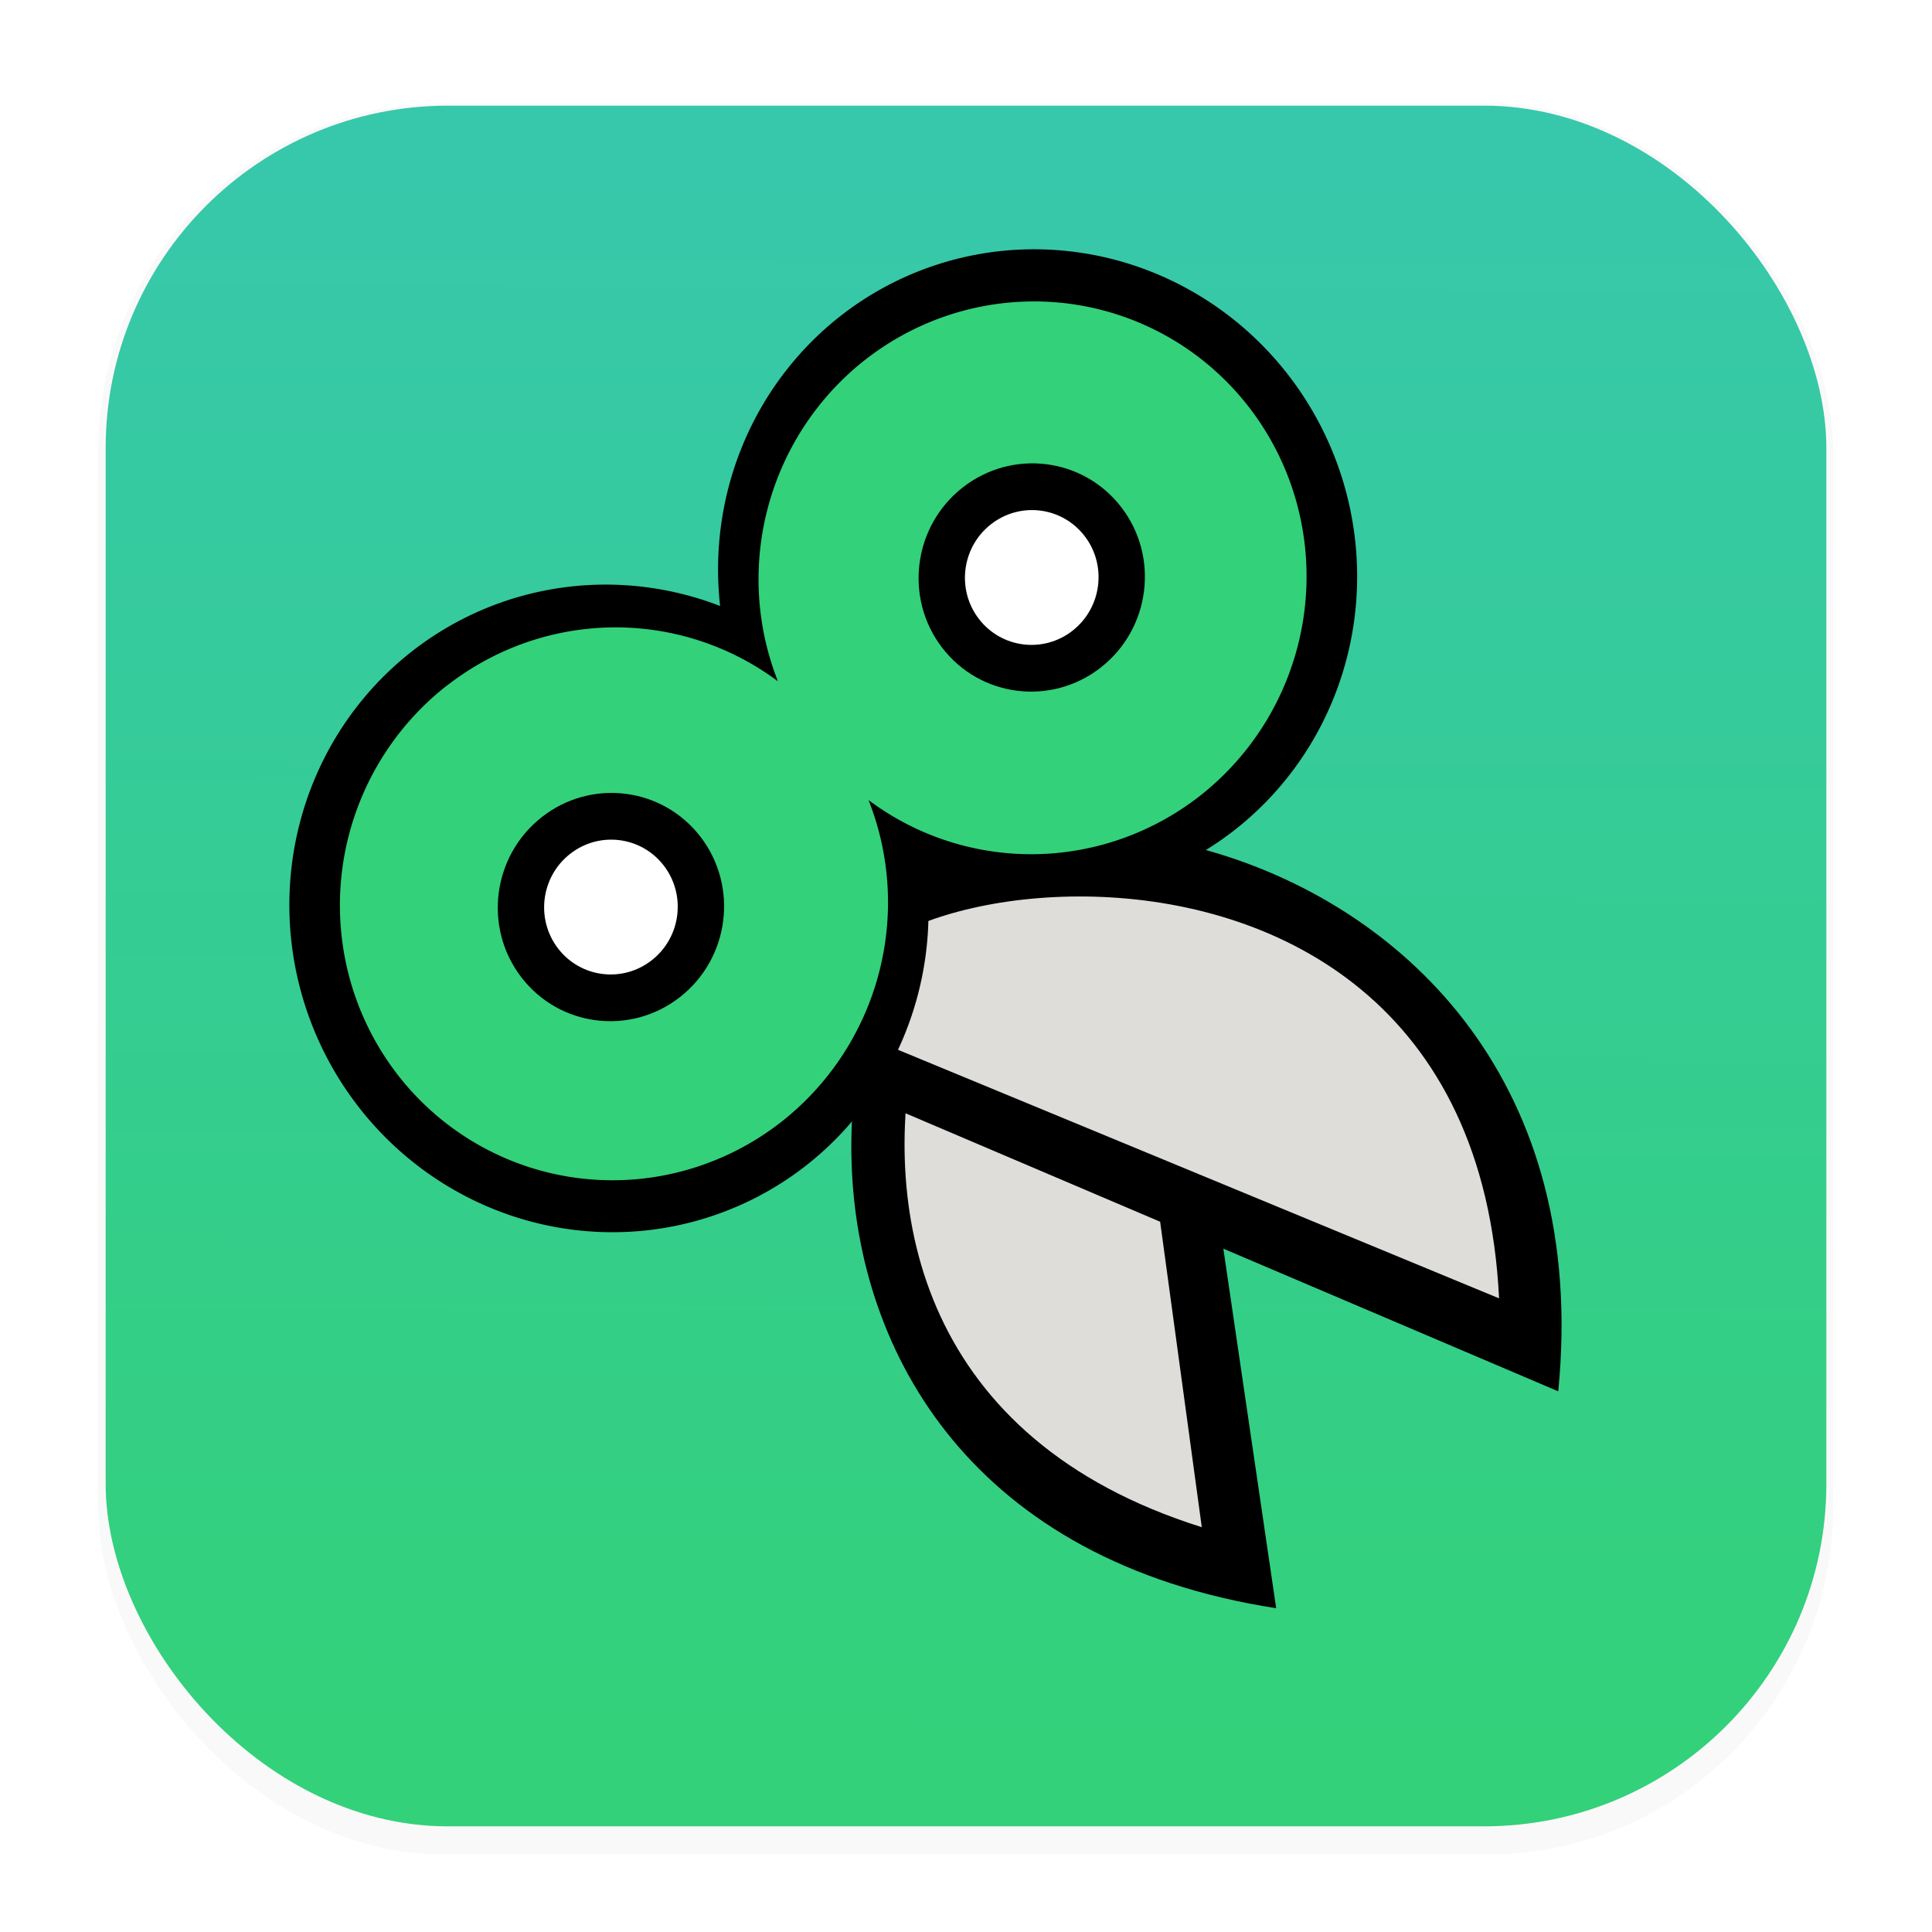 <svg width="64" height="64" version="1.1" viewBox="0 0 16.933 16.933" xmlns="http://www.w3.org/2000/svg">
 <defs>
  <filter id="filter1178" x="-.048" y="-.048" width="1.096" height="1.096" color-interpolation-filters="sRGB">
   <feGaussianBlur stdDeviation="0.307"/>
  </filter>
  <linearGradient id="linearGradient1340" x1="8.355" x2="8.4" y1="15.264" y2="1.541" gradientUnits="userSpaceOnUse">
   <stop stop-color="#33d17a" offset="0"/>
   <stop stop-color="#37c8ab" offset="1"/>
  </linearGradient>
 </defs>
 <g stroke-linecap="round" stroke-linejoin="round">
  <rect transform="matrix(.991 0 0 1 .073 .002)" x=".794" y=".905" width="15.346" height="15.346" rx="3.053" ry="3.053" fill="#000000" filter="url(#filter1178)" opacity=".15" stroke-width="1.249" style="mix-blend-mode:normal"/>
  <rect x=".926" y=".926" width="15.081" height="15.081" rx="3" ry="3" fill="url(#linearGradient1340)" stroke-width="1.227"/>
  <rect x=".012" y=".006" width="16.924" height="16.927" fill="none" opacity=".15" stroke-width="1.052"/>
 </g>
 <g transform="matrix(.618 -.484 .479 .624 -20.71 31.724)">
  <path d="m50.194-0.269-4.286 7.626c-4.723-4.986 1.51-10.422 3.783-8.374 0.345 0.331 0.633 0.365 0.503 0.748z" fill="#000000"/>
  <path d="m49.551-0.378-3.751 6.513c-3.751-5.371 4.58-9.104 3.751-6.513z" fill="#deddda"/>
  <path d="m45.595-0.234 4.286 7.626c4.723-4.986-1.75-11.037-3.783-8.374-0.345 0.331-0.633 0.365-0.503 0.748z" fill="#000000"/>
  <path d="m46.238-0.343 3.751 6.513c3.751-5.371-4.58-9.104-3.751-6.513z" fill="#deddda"/>
  <g stroke-linecap="round" stroke-linejoin="round">
   <path d="m44.757-6.974a3.568 3.609 0 0 0-3.568 3.609 3.568 3.609 0 0 0 3.568 3.609 3.568 3.609 0 0 0 3.037-1.72 3.568 3.609 0 0 0 3.038 1.721 3.568 3.609 0 0 0 3.568-3.609 3.568 3.609 0 0 0-3.568-3.608 3.568 3.609 0 0 0-3.035 1.717 3.568 3.609 0 0 0-3.039-1.719z" fill="#000000" stroke-width=".258"/>
   <path d="m44.833-6.434a3.079 3.062 0 0 0-3.079 3.063 3.079 3.062 0 0 0 3.079 3.062 3.079 3.062 0 0 0 2.959-2.224 3.079 3.062 0 0 0 2.963 2.24 3.079 3.062 0 0 0 3.078-3.062 3.079 3.062 0 0 0-3.078-3.063 3.079 3.062 0 0 0-2.958 2.221 3.079 3.062 0 0 0-2.964-2.236z" fill="#33d17a" stroke-width=".249"/>
   <ellipse cx="44.783" cy="-3.364" rx="1.271" ry="1.264" fill="#000000" stroke-width=".225"/>
   <ellipse cx="50.751" cy="-3.364" rx="1.271" ry="1.264" fill="#000000" stroke-width=".225"/>
   <ellipse cx="44.783" cy="-3.364" rx=".75" ry=".747" fill="#ffffff" stroke-width=".133"/>
   <ellipse cx="50.751" cy="-3.364" rx=".75" ry=".747" fill="#ffffff" stroke-width=".133"/>
  </g>
 </g>
</svg>
